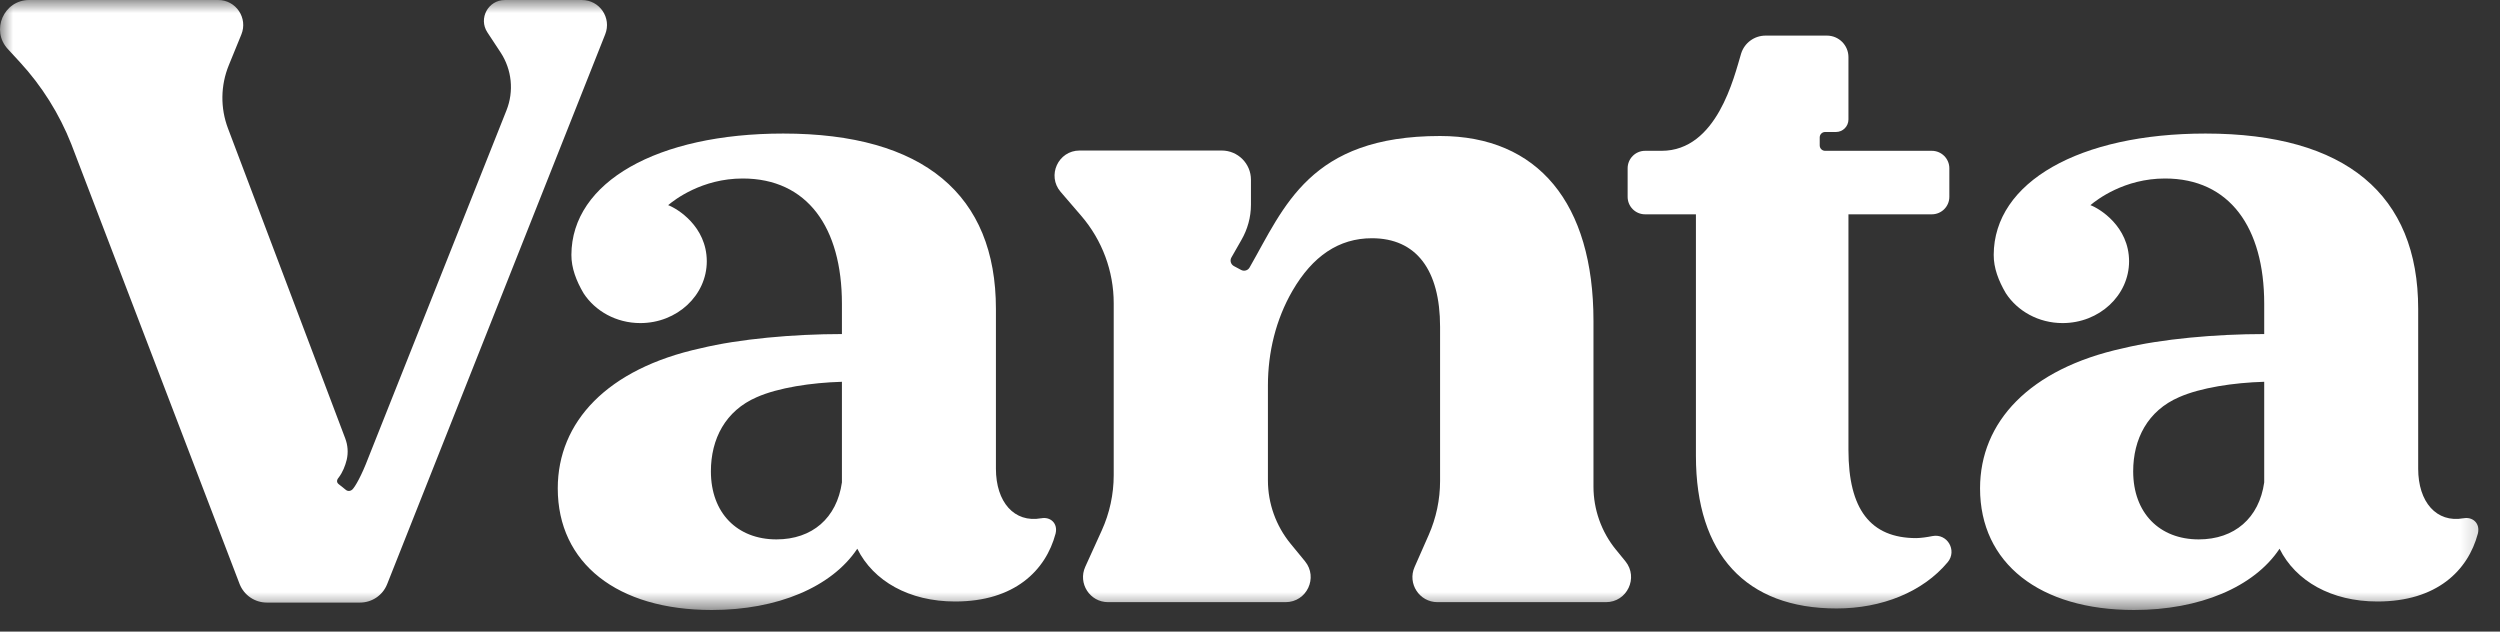 <svg width="95" height="24" viewBox="0 0 95 24" fill="none" xmlns="http://www.w3.org/2000/svg">
<rect x="0" y="0" width="95" height="24" fill="#333333" stroke="none"/>
<g clip-path="url(#clip0_3910_6426)">
<mask id="mask0_3910_6426" style="mask-type:luminance" maskUnits="userSpaceOnUse" x="0" y="0" width="95" height="24">
<path d="M94.74 0H0V23.238H94.74V0Z" fill="white"/>
</mask>
<g mask="url(#mask0_3910_6426)">
<path d="M61.402 20.884C60.852 20.207 60.552 19.362 60.552 18.49V12.194C60.552 7.727 58.447 5.168 54.722 5.168C49.762 5.168 48.802 7.87 47.482 10.168C47.418 10.279 47.276 10.318 47.163 10.258L46.888 10.111C46.77 10.047 46.727 9.899 46.794 9.783L47.17 9.125C47.408 8.716 47.536 8.252 47.536 7.779V6.829C47.536 6.216 47.039 5.72 46.426 5.72H41.025C40.212 5.72 39.774 6.674 40.304 7.291L41.091 8.206C41.884 9.129 42.321 10.305 42.321 11.522V18.057C42.321 18.782 42.166 19.499 41.866 20.159L41.24 21.538C40.955 22.168 41.415 22.882 42.107 22.882H48.853C49.657 22.882 50.098 21.948 49.589 21.327L49.043 20.662C48.486 19.983 48.181 19.132 48.181 18.254V14.648C48.181 13.389 48.482 12.14 49.113 11.051C49.879 9.729 50.88 9.053 52.132 9.053C53.817 9.053 54.723 10.253 54.723 12.421V18.278C54.723 18.986 54.575 19.686 54.289 20.333L53.754 21.547C53.476 22.175 53.937 22.882 54.624 22.882H61.028C61.829 22.882 62.271 21.952 61.767 21.331L61.404 20.885L61.402 20.884Z" fill="white"/>
<path d="M73.432 20.371C73.216 20.414 73.004 20.444 72.819 20.448C71.078 20.448 70.241 19.353 70.241 17.099V8.144H73.41C73.777 8.144 74.075 7.847 74.075 7.48V6.395C74.075 6.029 73.777 5.731 73.41 5.731H69.354C69.24 5.731 69.149 5.639 69.149 5.525V5.222C69.149 5.109 69.24 5.016 69.353 5.016H69.765C70.028 5.016 70.241 4.803 70.241 4.54V2.171C70.241 1.719 69.875 1.353 69.423 1.353H67.091C66.666 1.353 66.29 1.629 66.163 2.034C65.895 2.923 65.247 5.731 63.139 5.731H62.512C62.147 5.731 61.85 6.028 61.85 6.395V7.48C61.85 7.847 62.147 8.144 62.512 8.144H64.445V17.326C64.445 21.061 66.345 23.122 69.79 23.122C71.51 23.122 73.069 22.494 74.013 21.363C74.38 20.92 73.998 20.26 73.432 20.371Z" fill="white"/>
<path d="M39.566 19.694C38.539 19.879 37.845 19.075 37.845 17.812V11.736C37.845 7.403 35.098 5.075 29.763 5.075C24.985 5.075 21.722 6.912 21.713 9.686C21.711 10.184 21.898 10.672 22.174 11.142C22.616 11.821 23.416 12.277 24.333 12.277C25.727 12.277 26.858 11.225 26.858 9.927C26.854 8.597 25.73 7.922 25.39 7.796C25.632 7.589 26.678 6.783 28.223 6.783C30.678 6.783 31.993 8.644 31.993 11.542V12.694C30.15 12.694 28.082 12.88 26.628 13.234C23.07 14.011 21.195 16.036 21.195 18.558C21.195 21.403 23.459 23.18 27.047 23.18C29.538 23.18 31.607 22.309 32.577 20.852C33.189 22.082 34.548 22.857 36.295 22.857C38.554 22.857 39.738 21.679 40.112 20.277C40.209 19.879 39.907 19.628 39.567 19.695L39.566 19.694ZM31.993 18.331C31.8 19.687 30.863 20.497 29.505 20.497C28.016 20.497 27.014 19.495 27.014 17.91C27.014 16.682 27.563 15.608 28.761 15.091C29.569 14.734 30.829 14.54 31.993 14.508V18.331Z" fill="white"/>
<path d="M93.613 19.694C92.585 19.879 91.891 19.075 91.891 17.812V11.736C91.891 7.403 89.145 5.075 83.81 5.075C79.032 5.075 75.769 6.912 75.761 9.686C75.758 10.184 75.945 10.672 76.221 11.142C76.663 11.821 77.463 12.277 78.379 12.277C79.774 12.277 80.905 11.225 80.905 9.927C80.901 8.597 79.777 7.922 79.436 7.796C79.679 7.589 80.725 6.783 82.27 6.783C84.725 6.783 86.04 8.644 86.04 11.542V12.694C84.197 12.694 82.13 12.88 80.676 13.234C77.117 14.011 75.242 16.036 75.242 18.558C75.242 21.403 77.506 23.18 81.094 23.18C83.585 23.18 85.654 22.309 86.623 20.852C87.236 22.082 88.594 22.857 90.342 22.857C92.602 22.857 93.785 21.679 94.159 20.277C94.256 19.879 93.954 19.628 93.614 19.695L93.613 19.694ZM86.04 18.331C85.848 19.687 84.91 20.497 83.551 20.497C82.063 20.497 81.061 19.495 81.061 17.91C81.061 16.682 81.61 15.608 82.808 15.091C83.616 14.734 84.876 14.54 86.04 14.508V18.331Z" fill="white"/>
<path d="M22.114 0.001H19.182C18.551 0.001 18.173 0.702 18.52 1.229L19.022 1.992C19.451 2.645 19.535 3.465 19.247 4.191L13.986 17.423C13.744 18.06 13.499 18.497 13.387 18.604C13.327 18.661 13.228 18.678 13.15 18.621L12.873 18.4C12.785 18.334 12.789 18.238 12.87 18.147C13.025 17.943 13.12 17.695 13.175 17.471C13.239 17.201 13.217 16.917 13.118 16.657L8.664 4.881C8.369 4.104 8.381 3.244 8.696 2.475L9.171 1.312C9.428 0.686 8.967 0 8.291 0H1.112C0.145 0 -0.359 1.151 0.296 1.862L0.753 2.358C1.592 3.268 2.255 4.326 2.71 5.478L9.106 22.195C9.274 22.619 9.683 22.898 10.139 22.898H13.681C14.136 22.898 14.545 22.62 14.712 22.197L22.998 1.303C23.246 0.678 22.786 0.001 22.114 0.001L22.114 0.001Z" fill="white"/>
</g>
</g>
<defs>
<clipPath id="clip0_3910_6426">
<rect width="94.74" height="23.238" fill="white"/>
</clipPath>
</defs>
</svg>
